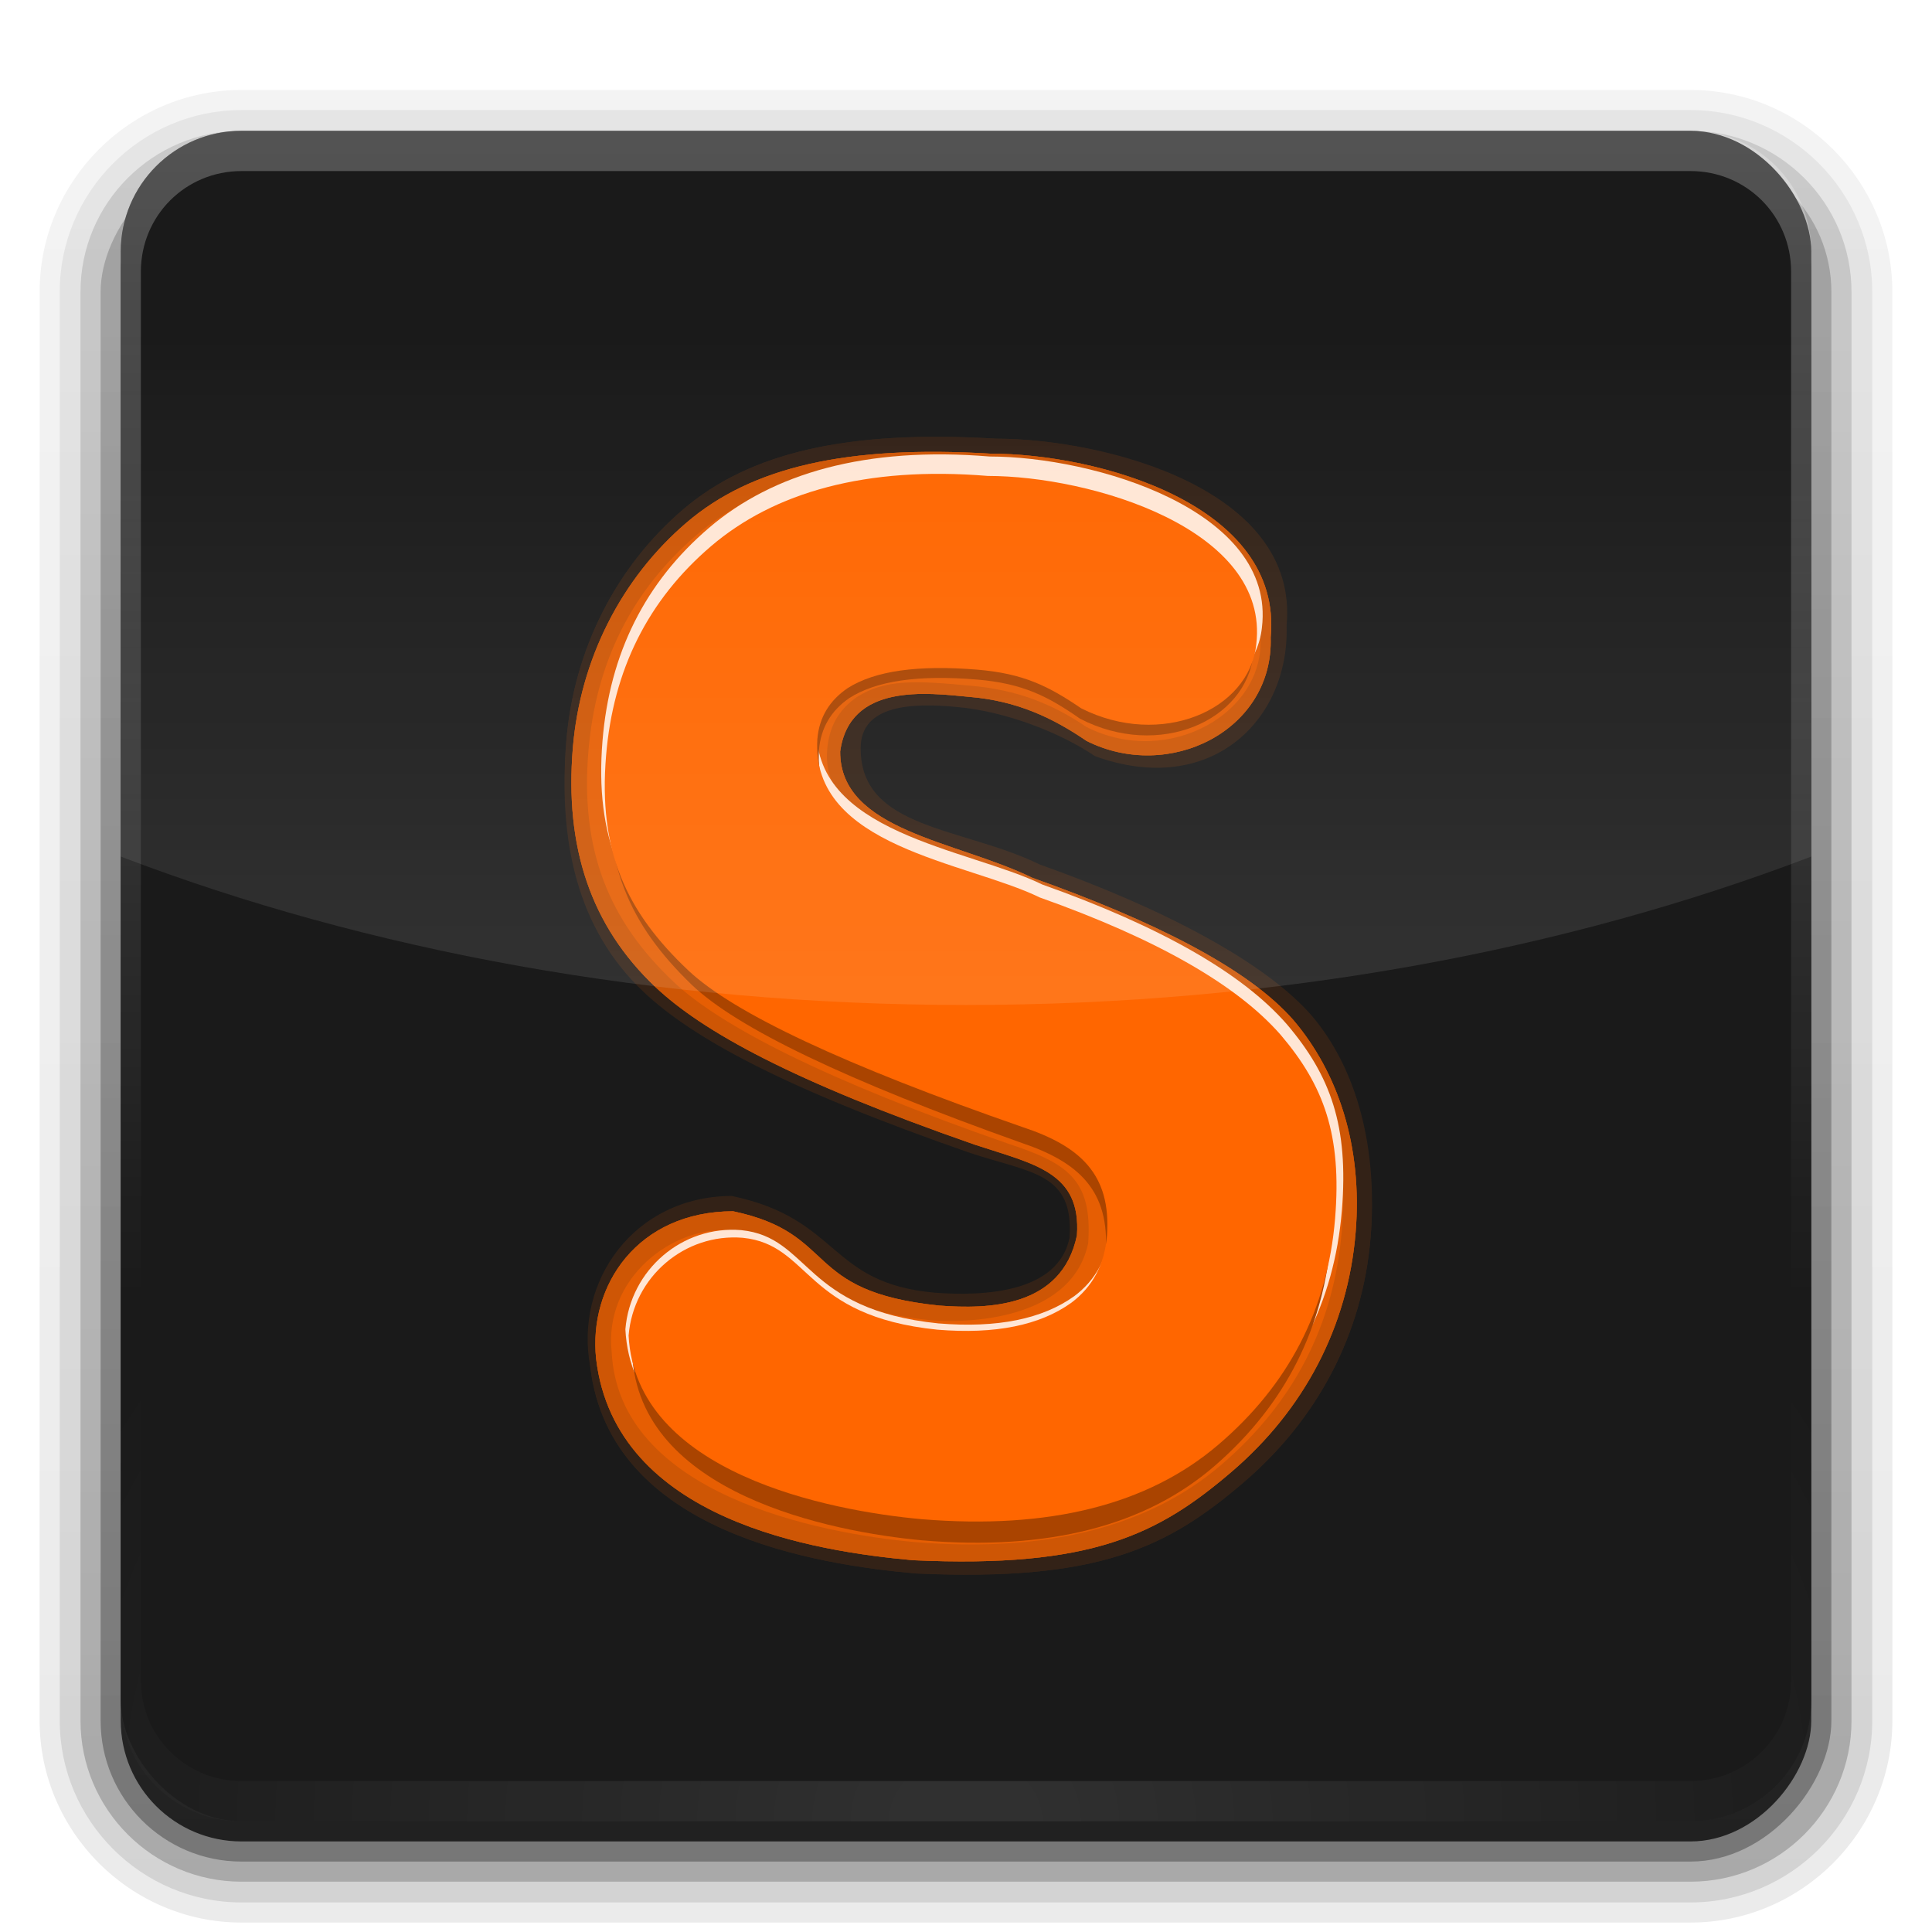 <?xml version="1.0" encoding="UTF-8" standalone="no"?>
<!-- Created with Inkscape (http://www.inkscape.org/) -->

<svg
   xmlns:dc="http://purl.org/dc/elements/1.1/"
   xmlns:cc="http://creativecommons.org/ns#"
   xmlns:rdf="http://www.w3.org/1999/02/22-rdf-syntax-ns#"
   xmlns:svg="http://www.w3.org/2000/svg"
   xmlns="http://www.w3.org/2000/svg"
   xmlns:xlink="http://www.w3.org/1999/xlink"
   xmlns:sodipodi="http://sodipodi.sourceforge.net/DTD/sodipodi-0.dtd"
   xmlns:inkscape="http://www.inkscape.org/namespaces/inkscape"
   version="1.0"
   width="96"
   height="96"
   id="svg2408"
   inkscape:version="0.48.3.1 r9886"
   sodipodi:docname="sublime-text.svg">
  <sodipodi:namedview
     pagecolor="#ffffff"
     bordercolor="#666666"
     borderopacity="1"
     objecttolerance="10"
     gridtolerance="10"
     guidetolerance="10"
     inkscape:pageopacity="0"
     inkscape:pageshadow="2"
     inkscape:window-width="1272"
     inkscape:window-height="771"
     id="namedview116"
     showgrid="false"
     inkscape:zoom="2.8284271"
     inkscape:cx="25.494573"
     inkscape:cy="69.712283"
     inkscape:window-x="0"
     inkscape:window-y="0"
     inkscape:window-maximized="1"
     inkscape:current-layer="svg2408" />
  <defs
     id="defs2410">
    <linearGradient
       id="linearGradient3983">
      <stop
         id="stop3985"
         style="stop-color:#ffffff;stop-opacity:1"
         offset="0" />
      <stop
         id="stop3989"
         style="stop-color:#868686;stop-opacity:1"
         offset="1" />
    </linearGradient>
    <linearGradient
       id="linearGradient3917">
      <stop
         id="stop3919"
         style="stop-color:#000000;stop-opacity:1"
         offset="0" />
      <stop
         id="stop3921"
         style="stop-color:#000000;stop-opacity:0"
         offset="1" />
    </linearGradient>
    <linearGradient
       id="linearGradient3899">
      <stop
         id="stop3901"
         style="stop-color:#ffffff;stop-opacity:1"
         offset="0" />
      <stop
         id="stop3981"
         style="stop-color:#ffffff;stop-opacity:0.412"
         offset="0.5" />
      <stop
         id="stop3903"
         style="stop-color:#868686;stop-opacity:1"
         offset="1" />
    </linearGradient>
    <linearGradient
       id="linearGradient3873">
      <stop
         id="stop3875"
         style="stop-color:#f0f0f0;stop-opacity:1"
         offset="0" />
      <stop
         id="stop3877"
         style="stop-color:#b4b4b4;stop-opacity:1"
         offset="1" />
    </linearGradient>
    <linearGradient
       id="linearGradient3893">
      <stop
         id="stop3895"
         style="stop-color:#ffffff;stop-opacity:1"
         offset="0" />
      <stop
         id="stop3897"
         style="stop-color:#a2a2a2;stop-opacity:1"
         offset="1" />
    </linearGradient>
    <linearGradient
       id="linearGradient3674">
      <stop
         id="stop3676"
         style="stop-color:#ffffff;stop-opacity:1"
         offset="0" />
      <stop
         id="stop3684"
         style="stop-color:#ffffff;stop-opacity:1"
         offset="0.3" />
      <stop
         id="stop3925"
         style="stop-color:#f0f0f0;stop-opacity:1"
         offset="0.9" />
      <stop
         id="stop3678"
         style="stop-color:#d2d2d2;stop-opacity:1"
         offset="1" />
    </linearGradient>
    <linearGradient
       x1="45.448"
       y1="92.54"
       x2="45.448"
       y2="7.017"
       id="ButtonShadow"
       gradientUnits="userSpaceOnUse"
       gradientTransform="scale(1.006,0.994)">
      <stop
         id="stop3750"
         style="stop-color:#000000;stop-opacity:1"
         offset="0" />
      <stop
         id="stop3752"
         style="stop-color:#000000;stop-opacity:0.588"
         offset="1" />
    </linearGradient>
    <linearGradient
       id="linearGradient3737">
      <stop
         id="stop3739"
         style="stop-color:#ffffff;stop-opacity:1"
         offset="0" />
      <stop
         id="stop3741"
         style="stop-color:#ffffff;stop-opacity:0"
         offset="1" />
    </linearGradient>
    <linearGradient
       id="linearGradient3700">
      <stop
         id="stop3702"
         style="stop-color:#1f1f1f;stop-opacity:1"
         offset="0" />
      <stop
         id="stop3704"
         style="stop-color:#2f2f2f;stop-opacity:1"
         offset="1" />
    </linearGradient>
    <filter
       color-interpolation-filters="sRGB"
       id="filter3174">
      <feGaussianBlur
         id="feGaussianBlur3176"
         stdDeviation="1.71" />
    </filter>
    <linearGradient
       x1="36.357"
       y1="6"
       x2="36.357"
       y2="63.893"
       id="linearGradient3188"
       xlink:href="#linearGradient3737"
       gradientUnits="userSpaceOnUse" />
    <filter
       x="-0.192"
       y="-0.192"
       width="1.384"
       height="1.384"
       color-interpolation-filters="sRGB"
       id="filter3794">
      <feGaussianBlur
         id="feGaussianBlur3796"
         stdDeviation="5.28" />
    </filter>
    <linearGradient
       x1="48"
       y1="20.221"
       x2="48"
       y2="138.661"
       id="linearGradient3613"
       xlink:href="#linearGradient3737"
       gradientUnits="userSpaceOnUse" />
    <radialGradient
       cx="48"
       cy="90.172"
       r="42"
       fx="48"
       fy="90.172"
       id="radialGradient3619"
       xlink:href="#linearGradient3737"
       gradientUnits="userSpaceOnUse"
       gradientTransform="matrix(1.157,0,0,0.996,-7.551,0.197)" />
    <clipPath
       id="clipPath3613">
      <rect
         width="84"
         height="84"
         rx="6"
         ry="6"
         x="6"
         y="6"
         id="rect3615"
         style="fill:#ffffff;fill-opacity:1;fill-rule:nonzero;stroke:none" />
    </clipPath>
    <linearGradient
       x1="45.448"
       y1="92.54"
       x2="45.448"
       y2="7.017"
       id="ButtonShadow-0"
       gradientUnits="userSpaceOnUse"
       gradientTransform="matrix(1.006,0,0,0.994,100,0)">
      <stop
         id="stop3750-8"
         style="stop-color:#000000;stop-opacity:1"
         offset="0" />
      <stop
         id="stop3752-5"
         style="stop-color:#000000;stop-opacity:0.588"
         offset="1" />
    </linearGradient>
    <linearGradient
       x1="32.251"
       y1="6.132"
       x2="32.251"
       y2="90.239"
       id="linearGradient3780"
       xlink:href="#ButtonShadow-0"
       gradientUnits="userSpaceOnUse"
       gradientTransform="matrix(1.024,0,0,1.012,-1.143,-98.071)" />
    <linearGradient
       x1="32.251"
       y1="6.132"
       x2="32.251"
       y2="90.239"
       id="linearGradient3772"
       xlink:href="#ButtonShadow-0"
       gradientUnits="userSpaceOnUse"
       gradientTransform="matrix(1.024,0,0,1.012,-1.143,-98.071)" />
    <linearGradient
       x1="32.251"
       y1="6.132"
       x2="32.251"
       y2="90.239"
       id="linearGradient3725"
       xlink:href="#ButtonShadow-0"
       gradientUnits="userSpaceOnUse"
       gradientTransform="matrix(1.024,0,0,1.012,-1.143,-98.071)" />
    <linearGradient
       x1="32.251"
       y1="6.132"
       x2="32.251"
       y2="90.239"
       id="linearGradient3721"
       xlink:href="#ButtonShadow-0"
       gradientUnits="userSpaceOnUse"
       gradientTransform="translate(0,-97)" />
    <linearGradient
       x1="32.251"
       y1="6.132"
       x2="32.251"
       y2="90.239"
       id="linearGradient3026"
       xlink:href="#ButtonShadow-0"
       gradientUnits="userSpaceOnUse"
       gradientTransform="matrix(1.024,0,0,1.012,-1.143,-98.071)" />
    <radialGradient
       cx="48"
       cy="48"
       r="32"
       fx="48"
       fy="48"
       id="radialGradient3682"
       xlink:href="#linearGradient3674"
       gradientUnits="userSpaceOnUse" />
    <radialGradient
       cx="48.001"
       cy="46.058"
       r="3"
       fx="48.001"
       fy="46.058"
       id="radialGradient3901"
       xlink:href="#linearGradient3893"
       gradientUnits="userSpaceOnUse" />
    <linearGradient
       x1="56"
       y1="48"
       x2="56"
       y2="16"
       id="linearGradient3918"
       xlink:href="#linearGradient3737"
       gradientUnits="userSpaceOnUse" />
    <linearGradient
       x1="48"
       y1="90"
       x2="48"
       y2="5.988"
       id="linearGradient3926"
       xlink:href="#linearGradient3700"
       gradientUnits="userSpaceOnUse" />
    <filter
       color-interpolation-filters="sRGB"
       id="filter3944">
      <feGaussianBlur
         id="feGaussianBlur3946"
         stdDeviation="0.436" />
    </filter>
    <linearGradient
       x1="16"
       y1="48"
       x2="80"
       y2="48"
       id="linearGradient3879"
       xlink:href="#linearGradient3873"
       gradientUnits="userSpaceOnUse" />
    <linearGradient
       x1="13"
       y1="48"
       x2="83"
       y2="48"
       id="linearGradient3905"
       xlink:href="#linearGradient3899"
       gradientUnits="userSpaceOnUse"
       gradientTransform="matrix(0,1,-1,0,96,0)" />
    <linearGradient
       x1="17"
       y1="48"
       x2="120"
       y2="48"
       id="linearGradient3923"
       xlink:href="#linearGradient3917"
       gradientUnits="userSpaceOnUse"
       gradientTransform="matrix(0,1,-1,0,96,0)" />
    <linearGradient
       x1="43"
       y1="60"
       x2="53"
       y2="60"
       id="linearGradient3973"
       xlink:href="#linearGradient3983"
       gradientUnits="userSpaceOnUse" />
    <radialGradient
       cx="48"
       cy="60"
       r="5"
       fx="48"
       fy="60"
       id="radialGradient3979"
       xlink:href="#linearGradient3674"
       gradientUnits="userSpaceOnUse" />
    <radialGradient
       cx="32"
       cy="26"
       r="16"
       fx="32"
       fy="26"
       id="radialGradient3679"
       xlink:href="#linearGradient3927"
       gradientUnits="userSpaceOnUse"
       gradientTransform="matrix(1.188,0,0,1.125,-6,-3.25)" />
    <linearGradient
       id="linearGradient3927">
      <stop
         id="stop3929"
         style="stop-color:#5db1eb;stop-opacity:1"
         offset="0" />
      <stop
         id="stop3935"
         style="stop-color:#3ca0e6;stop-opacity:1"
         offset="0.719" />
      <stop
         id="stop3933"
         style="stop-color:#1b90e2;stop-opacity:1"
         offset="1" />
    </linearGradient>
    <linearGradient
       x1="61"
       y1="15"
       x2="67.297"
       y2="38.502"
       id="linearGradient3791"
       xlink:href="#linearGradient3781"
       gradientUnits="userSpaceOnUse"
       gradientTransform="translate(-36,0)" />
    <linearGradient
       id="linearGradient3781">
      <stop
         id="stop3783"
         style="stop-color:#ffffff;stop-opacity:1"
         offset="0" />
      <stop
         id="stop3785"
         style="stop-color:#ffffff;stop-opacity:0"
         offset="1" />
    </linearGradient>
    <radialGradient
       cx="32"
       cy="40"
       r="16"
       fx="32"
       fy="40"
       id="radialGradient3972"
       xlink:href="#linearGradient3957"
       gradientUnits="userSpaceOnUse"
       gradientTransform="matrix(1.188,0,0,1.125,-6,-5)" />
    <linearGradient
       id="linearGradient3957">
      <stop
         id="stop3959"
         style="stop-color:#f14848;stop-opacity:1"
         offset="0" />
      <stop
         id="stop3965"
         style="stop-color:#e42323;stop-opacity:1"
         offset="0.672" />
      <stop
         id="stop3963"
         style="stop-color:#c21313;stop-opacity:1"
         offset="1" />
    </linearGradient>
    <linearGradient
       x1="61"
       y1="15"
       x2="67.297"
       y2="38.502"
       id="linearGradient3974"
       xlink:href="#linearGradient3781"
       gradientUnits="userSpaceOnUse" />
    <linearGradient
       id="linearGradient3087">
      <stop
         id="stop3089"
         style="stop-color:#ffffff;stop-opacity:1"
         offset="0" />
      <stop
         id="stop3091"
         style="stop-color:#ffffff;stop-opacity:0"
         offset="1" />
    </linearGradient>
    <radialGradient
       cx="32"
       cy="40"
       r="16"
       fx="32"
       fy="40"
       id="radialGradient3984"
       xlink:href="#linearGradient3957"
       gradientUnits="userSpaceOnUse"
       gradientTransform="matrix(1.188,0,0,1.125,-6,-5)" />
    <linearGradient
       id="linearGradient3094">
      <stop
         id="stop3096"
         style="stop-color:#f14848;stop-opacity:1"
         offset="0" />
      <stop
         id="stop3098"
         style="stop-color:#e42323;stop-opacity:1"
         offset="0.672" />
      <stop
         id="stop3100"
         style="stop-color:#c21313;stop-opacity:1"
         offset="1" />
    </linearGradient>
    <linearGradient
       x1="61"
       y1="15"
       x2="67.297"
       y2="38.502"
       id="linearGradient3986"
       xlink:href="#linearGradient3781"
       gradientUnits="userSpaceOnUse" />
    <linearGradient
       id="linearGradient3103">
      <stop
         id="stop3105"
         style="stop-color:#ffffff;stop-opacity:1"
         offset="0" />
      <stop
         id="stop3107"
         style="stop-color:#ffffff;stop-opacity:0"
         offset="1" />
    </linearGradient>
    <radialGradient
       cx="32"
       cy="40"
       r="16"
       fx="32"
       fy="40"
       id="radialGradient3996"
       xlink:href="#linearGradient3957"
       gradientUnits="userSpaceOnUse"
       gradientTransform="matrix(1.188,0,0,1.125,-6,-5)" />
    <linearGradient
       id="linearGradient3110">
      <stop
         id="stop3112"
         style="stop-color:#f14848;stop-opacity:1"
         offset="0" />
      <stop
         id="stop3114"
         style="stop-color:#e42323;stop-opacity:1"
         offset="0.672" />
      <stop
         id="stop3116"
         style="stop-color:#c21313;stop-opacity:1"
         offset="1" />
    </linearGradient>
    <linearGradient
       x1="61"
       y1="15"
       x2="67.297"
       y2="38.502"
       id="linearGradient3998"
       xlink:href="#linearGradient3781"
       gradientUnits="userSpaceOnUse" />
    <linearGradient
       id="linearGradient3119-2">
      <stop
         id="stop3121"
         style="stop-color:#ffffff;stop-opacity:1"
         offset="0" />
      <stop
         id="stop3123"
         style="stop-color:#ffffff;stop-opacity:0"
         offset="1" />
    </linearGradient>
    <linearGradient
       x1="48"
       y1="20.221"
       x2="48"
       y2="138.661"
       id="linearGradient3613-8"
       xlink:href="#linearGradient3737-8"
       gradientUnits="userSpaceOnUse" />
    <linearGradient
       id="linearGradient3737-8">
      <stop
         id="stop3739-5"
         style="stop-color:#ffffff;stop-opacity:1"
         offset="0" />
      <stop
         id="stop3741-9"
         style="stop-color:#ffffff;stop-opacity:0"
         offset="1" />
    </linearGradient>
    <clipPath
       id="clipPath3613-6">
      <rect
         width="84"
         height="84"
         rx="6"
         ry="6"
         x="6"
         y="6"
         id="rect3615-4"
         style="fill:#ffffff;fill-opacity:1;fill-rule:nonzero;stroke:none" />
    </clipPath>
    <filter
       x="-0.192"
       y="-0.192"
       width="1.384"
       height="1.384"
       color-interpolation-filters="sRGB"
       id="filter3794-5">
      <feGaussianBlur
         id="feGaussianBlur3796-0"
         stdDeviation="5.28" />
    </filter>
    <linearGradient
       x1="48"
       y1="90"
       x2="48"
       y2="5.988"
       id="linearGradient3617"
       xlink:href="#linearGradient3700-6"
       gradientUnits="userSpaceOnUse" />
    <linearGradient
       id="linearGradient3700-6">
      <stop
         id="stop3702-3"
         style="stop-color:#2f2f2f;stop-opacity:1"
         offset="0" />
      <stop
         id="stop3704-9"
         style="stop-color:#4f4f4f;stop-opacity:1"
         offset="1" />
    </linearGradient>
    <linearGradient
       x1="36.357"
       y1="6"
       x2="36.357"
       y2="63.893"
       id="linearGradient3188-1"
       xlink:href="#linearGradient3737-8"
       gradientUnits="userSpaceOnUse" />
    <linearGradient
       id="linearGradient3138">
      <stop
         id="stop3140"
         style="stop-color:#ffffff;stop-opacity:1"
         offset="0" />
      <stop
         id="stop3142"
         style="stop-color:#ffffff;stop-opacity:0"
         offset="1" />
    </linearGradient>
    <radialGradient
       cx="48"
       cy="90.172"
       r="42"
       fx="48"
       fy="90.172"
       id="radialGradient3619-3"
       xlink:href="#linearGradient3737-8"
       gradientUnits="userSpaceOnUse"
       gradientTransform="matrix(1.157,0,0,0.996,-7.551,0.197)" />
    <linearGradient
       id="linearGradient3145">
      <stop
         id="stop3147"
         style="stop-color:#ffffff;stop-opacity:1"
         offset="0" />
      <stop
         id="stop3149"
         style="stop-color:#ffffff;stop-opacity:0"
         offset="1" />
    </linearGradient>
    <linearGradient
       x1="32.251"
       y1="6.132"
       x2="32.251"
       y2="90.239"
       id="linearGradient3026-3"
       xlink:href="#ButtonShadow-0-6"
       gradientUnits="userSpaceOnUse"
       gradientTransform="matrix(1.024,0,0,1.012,-1.143,-98.071)" />
    <linearGradient
       x1="45.448"
       y1="92.54"
       x2="45.448"
       y2="7.017"
       id="ButtonShadow-0-6"
       gradientUnits="userSpaceOnUse"
       gradientTransform="matrix(1.006,0,0,0.994,100,0)">
      <stop
         id="stop3750-8-7"
         style="stop-color:#000000;stop-opacity:1"
         offset="0" />
      <stop
         id="stop3752-5-8"
         style="stop-color:#000000;stop-opacity:0.588"
         offset="1" />
    </linearGradient>
    <linearGradient
       x1="32.251"
       y1="6.132"
       x2="32.251"
       y2="90.239"
       id="linearGradient3780-0"
       xlink:href="#ButtonShadow-0-6"
       gradientUnits="userSpaceOnUse"
       gradientTransform="matrix(1.024,0,0,1.012,-1.143,-98.071)" />
    <linearGradient
       x1="45.448"
       y1="92.54"
       x2="45.448"
       y2="7.017"
       id="linearGradient3156"
       gradientUnits="userSpaceOnUse"
       gradientTransform="matrix(1.006,0,0,0.994,100,0)">
      <stop
         id="stop3158"
         style="stop-color:#000000;stop-opacity:1"
         offset="0" />
      <stop
         id="stop3160"
         style="stop-color:#000000;stop-opacity:0.588"
         offset="1" />
    </linearGradient>
    <linearGradient
       x1="32.251"
       y1="6.132"
       x2="32.251"
       y2="90.239"
       id="linearGradient3772-5"
       xlink:href="#ButtonShadow-0-6"
       gradientUnits="userSpaceOnUse"
       gradientTransform="matrix(1.024,0,0,1.012,-1.143,-98.071)" />
    <linearGradient
       x1="45.448"
       y1="92.54"
       x2="45.448"
       y2="7.017"
       id="linearGradient3163"
       gradientUnits="userSpaceOnUse"
       gradientTransform="matrix(1.006,0,0,0.994,100,0)">
      <stop
         id="stop3165"
         style="stop-color:#000000;stop-opacity:1"
         offset="0" />
      <stop
         id="stop3167"
         style="stop-color:#000000;stop-opacity:0.588"
         offset="1" />
    </linearGradient>
    <linearGradient
       x1="32.251"
       y1="6.132"
       x2="32.251"
       y2="90.239"
       id="linearGradient3725-0"
       xlink:href="#ButtonShadow-0-6"
       gradientUnits="userSpaceOnUse"
       gradientTransform="matrix(1.024,0,0,1.012,-1.143,-98.071)" />
    <linearGradient
       x1="45.448"
       y1="92.54"
       x2="45.448"
       y2="7.017"
       id="linearGradient3170"
       gradientUnits="userSpaceOnUse"
       gradientTransform="matrix(1.006,0,0,0.994,100,0)">
      <stop
         id="stop3172"
         style="stop-color:#000000;stop-opacity:1"
         offset="0" />
      <stop
         id="stop3174"
         style="stop-color:#000000;stop-opacity:0.588"
         offset="1" />
    </linearGradient>
    <linearGradient
       x1="32.251"
       y1="6.132"
       x2="32.251"
       y2="90.239"
       id="linearGradient3721-4"
       xlink:href="#ButtonShadow-0-6"
       gradientUnits="userSpaceOnUse"
       gradientTransform="translate(0,-97)" />
    <linearGradient
       x1="45.448"
       y1="92.54"
       x2="45.448"
       y2="7.017"
       id="linearGradient3177"
       gradientUnits="userSpaceOnUse"
       gradientTransform="matrix(1.006,0,0,0.994,100,0)">
      <stop
         id="stop3179"
         style="stop-color:#000000;stop-opacity:1"
         offset="0" />
      <stop
         id="stop3181"
         style="stop-color:#000000;stop-opacity:0.588"
         offset="1" />
    </linearGradient>
    <linearGradient
       x1="56"
       y1="80"
       x2="51.525"
       y2="53.768"
       id="linearGradient3746"
       xlink:href="#linearGradient3740"
       gradientUnits="userSpaceOnUse" />
    <linearGradient
       id="linearGradient3740">
      <stop
         id="stop3742"
         style="stop-color:#9ee1f9;stop-opacity:1"
         offset="0" />
      <stop
         id="stop3744"
         style="stop-color:#00aff0;stop-opacity:1"
         offset="1" />
    </linearGradient>
    <linearGradient
       x1="32"
       y1="24"
       x2="64"
       y2="64"
       id="linearGradient3738"
       xlink:href="#linearGradient3737-5"
       gradientUnits="userSpaceOnUse" />
    <linearGradient
       id="linearGradient3737-5">
      <stop
         id="stop3739-8"
         style="stop-color:#ffffff;stop-opacity:1"
         offset="0" />
      <stop
         id="stop3741-95"
         style="stop-color:#ffffff;stop-opacity:0"
         offset="1" />
    </linearGradient>
    <linearGradient
       x1="16"
       y1="16"
       x2="48"
       y2="48"
       id="linearGradient3781-7"
       xlink:href="#linearGradient3737-5"
       gradientUnits="userSpaceOnUse" />
    <linearGradient
       id="linearGradient3066">
      <stop
         id="stop3068"
         style="stop-color:#ffffff;stop-opacity:1"
         offset="0" />
      <stop
         id="stop3070"
         style="stop-color:#ffffff;stop-opacity:0"
         offset="1" />
    </linearGradient>
    <linearGradient
       x1="80"
       y1="80"
       x2="48"
       y2="48"
       id="linearGradient3773"
       xlink:href="#linearGradient3737-5"
       gradientUnits="userSpaceOnUse" />
    <linearGradient
       id="linearGradient3073">
      <stop
         id="stop3075"
         style="stop-color:#ffffff;stop-opacity:1"
         offset="0" />
      <stop
         id="stop3077"
         style="stop-color:#ffffff;stop-opacity:0"
         offset="1" />
    </linearGradient>
    <linearGradient
       inkscape:collect="always"
       xlink:href="#linearGradient3737-8"
       id="linearGradient4476"
       gradientUnits="userSpaceOnUse"
       x1="48"
       y1="20.221"
       x2="48"
       y2="138.661" />
    <linearGradient
       inkscape:collect="always"
       xlink:href="#linearGradient3737-8"
       id="linearGradient4624"
       gradientUnits="userSpaceOnUse"
       x1="48"
       y1="20.221"
       x2="48"
       y2="138.661" />
    <linearGradient
       inkscape:collect="always"
       xlink:href="#linearGradient3737-8"
       id="linearGradient4640"
       gradientUnits="userSpaceOnUse"
       x1="48"
       y1="20.221"
       x2="48"
       y2="138.661" />
    <linearGradient
       inkscape:collect="always"
       xlink:href="#linearGradient3737-8"
       id="linearGradient4691"
       gradientUnits="userSpaceOnUse"
       x1="48"
       y1="20.221"
       x2="48"
       y2="138.661" />
    <filter
       inkscape:collect="always"
       id="filter4918"
       x="-0.137"
       width="1.274"
       y="-0.114"
       height="1.227">
      <feGaussianBlur
         inkscape:collect="always"
         stdDeviation="2.779"
         id="feGaussianBlur4920" />
    </filter>
    <linearGradient
       inkscape:collect="always"
       xlink:href="#ButtonShadow-0"
       id="linearGradient5026"
       gradientUnits="userSpaceOnUse"
       gradientTransform="matrix(1.024,0,0,1.012,-1.143,-98.071)"
       x1="32.251"
       y1="6.132"
       x2="32.251"
       y2="90.239" />
    <linearGradient
       inkscape:collect="always"
       xlink:href="#ButtonShadow-0"
       id="linearGradient5028"
       gradientUnits="userSpaceOnUse"
       gradientTransform="matrix(1.024,0,0,1.012,-1.143,-98.071)"
       x1="32.251"
       y1="6.132"
       x2="32.251"
       y2="90.239" />
    <linearGradient
       inkscape:collect="always"
       xlink:href="#ButtonShadow-0"
       id="linearGradient5030"
       gradientUnits="userSpaceOnUse"
       gradientTransform="matrix(1.024,0,0,1.012,-1.143,-98.071)"
       x1="32.251"
       y1="6.132"
       x2="32.251"
       y2="90.239" />
    <linearGradient
       inkscape:collect="always"
       xlink:href="#ButtonShadow-0"
       id="linearGradient5032"
       gradientUnits="userSpaceOnUse"
       gradientTransform="matrix(1.024,0,0,1.012,-1.143,-98.071)"
       x1="32.251"
       y1="6.132"
       x2="32.251"
       y2="90.239" />
    <linearGradient
       inkscape:collect="always"
       xlink:href="#ButtonShadow-0"
       id="linearGradient5034"
       gradientUnits="userSpaceOnUse"
       gradientTransform="translate(0,-97)"
       x1="32.251"
       y1="6.132"
       x2="32.251"
       y2="90.239" />
    <linearGradient
       inkscape:collect="always"
       xlink:href="#linearGradient3737"
       id="linearGradient5043"
       gradientUnits="userSpaceOnUse"
       x1="56"
       y1="48"
       x2="56"
       y2="16"
       gradientTransform="translate(0,-117.035)" />
    <linearGradient
       inkscape:collect="always"
       xlink:href="#linearGradient3737"
       id="linearGradient5053"
       gradientUnits="userSpaceOnUse"
       x1="36.357"
       y1="6"
       x2="36.357"
       y2="63.893"
       gradientTransform="translate(0,-117.035)" />
    <radialGradient
       inkscape:collect="always"
       xlink:href="#linearGradient3737"
       id="radialGradient5056"
       gradientUnits="userSpaceOnUse"
       gradientTransform="matrix(1.157,0,0,0.996,-7.551,-116.838)"
       cx="48"
       cy="90.172"
       fx="48"
       fy="90.172"
       r="42" />
    <linearGradient
       inkscape:collect="always"
       xlink:href="#ButtonShadow-0"
       id="linearGradient21683"
       gradientUnits="userSpaceOnUse"
       gradientTransform="matrix(1.024,0,0,1.012,-1.143,-98.071)"
       x1="32.251"
       y1="6.132"
       x2="32.251"
       y2="90.239" />
    <linearGradient
       inkscape:collect="always"
       xlink:href="#ButtonShadow-0"
       id="linearGradient21685"
       gradientUnits="userSpaceOnUse"
       gradientTransform="matrix(1.024,0,0,1.012,-1.143,-98.071)"
       x1="32.251"
       y1="6.132"
       x2="32.251"
       y2="90.239" />
    <linearGradient
       inkscape:collect="always"
       xlink:href="#ButtonShadow-0"
       id="linearGradient21687"
       gradientUnits="userSpaceOnUse"
       gradientTransform="matrix(1.024,0,0,1.012,-1.143,-98.071)"
       x1="32.251"
       y1="6.132"
       x2="32.251"
       y2="90.239" />
    <linearGradient
       inkscape:collect="always"
       xlink:href="#ButtonShadow-0"
       id="linearGradient21689"
       gradientUnits="userSpaceOnUse"
       gradientTransform="matrix(1.024,0,0,1.012,-1.143,-98.071)"
       x1="32.251"
       y1="6.132"
       x2="32.251"
       y2="90.239" />
    <linearGradient
       inkscape:collect="always"
       xlink:href="#ButtonShadow-0"
       id="linearGradient21691"
       gradientUnits="userSpaceOnUse"
       gradientTransform="translate(0,-97)"
       x1="32.251"
       y1="6.132"
       x2="32.251"
       y2="90.239" />
    <radialGradient
       inkscape:collect="always"
       xlink:href="#linearGradient3737"
       id="radialGradient21693"
       gradientUnits="userSpaceOnUse"
       gradientTransform="matrix(1.157,0,0,0.996,-7.551,-116.838)"
       cx="48"
       cy="90.172"
       fx="48"
       fy="90.172"
       r="42" />
    <linearGradient
       inkscape:collect="always"
       xlink:href="#linearGradient3737"
       id="linearGradient21695"
       gradientUnits="userSpaceOnUse"
       gradientTransform="translate(0,-117.035)"
       x1="36.357"
       y1="6"
       x2="36.357"
       y2="63.893" />
    <linearGradient
       inkscape:collect="always"
       xlink:href="#linearGradient3737"
       id="linearGradient21697"
       gradientUnits="userSpaceOnUse"
       gradientTransform="translate(0,-117.035)"
       x1="56"
       y1="48"
       x2="56"
       y2="16" />
    <linearGradient
       inkscape:collect="always"
       xlink:href="#linearGradient3737"
       id="linearGradient21700"
       gradientUnits="userSpaceOnUse"
       gradientTransform="translate(0,-1.5)"
       x1="56"
       y1="48"
       x2="56"
       y2="16" />
    <linearGradient
       inkscape:collect="always"
       xlink:href="#linearGradient3737"
       id="linearGradient21703"
       gradientUnits="userSpaceOnUse"
       gradientTransform="translate(0,-1.5)"
       x1="36.357"
       y1="6"
       x2="36.357"
       y2="63.893" />
    <radialGradient
       inkscape:collect="always"
       xlink:href="#linearGradient3737"
       id="radialGradient21706"
       gradientUnits="userSpaceOnUse"
       gradientTransform="matrix(1.157,0,0,0.996,-7.551,-1.303)"
       cx="48"
       cy="90.172"
       fx="48"
       fy="90.172"
       r="42" />
    <linearGradient
       inkscape:collect="always"
       xlink:href="#ButtonShadow-0"
       id="linearGradient21744"
       gradientUnits="userSpaceOnUse"
       gradientTransform="matrix(1.024,0,0,1.012,-1.143,-98.071)"
       x1="32.251"
       y1="6.132"
       x2="32.251"
       y2="90.239" />
    <linearGradient
       inkscape:collect="always"
       xlink:href="#ButtonShadow-0"
       id="linearGradient21746"
       gradientUnits="userSpaceOnUse"
       gradientTransform="matrix(1.024,0,0,1.012,-1.143,-98.071)"
       x1="32.251"
       y1="6.132"
       x2="32.251"
       y2="90.239" />
    <linearGradient
       inkscape:collect="always"
       xlink:href="#ButtonShadow-0"
       id="linearGradient21748"
       gradientUnits="userSpaceOnUse"
       gradientTransform="matrix(1.024,0,0,1.012,-1.143,-98.071)"
       x1="32.251"
       y1="6.132"
       x2="32.251"
       y2="90.239" />
    <linearGradient
       inkscape:collect="always"
       xlink:href="#ButtonShadow-0"
       id="linearGradient21750"
       gradientUnits="userSpaceOnUse"
       gradientTransform="matrix(1.024,0,0,1.012,-1.143,-98.071)"
       x1="32.251"
       y1="6.132"
       x2="32.251"
       y2="90.239" />
    <linearGradient
       inkscape:collect="always"
       xlink:href="#ButtonShadow-0"
       id="linearGradient21752"
       gradientUnits="userSpaceOnUse"
       gradientTransform="translate(0,-97)"
       x1="32.251"
       y1="6.132"
       x2="32.251"
       y2="90.239" />
    <radialGradient
       inkscape:collect="always"
       xlink:href="#linearGradient3737"
       id="radialGradient21754"
       gradientUnits="userSpaceOnUse"
       gradientTransform="matrix(1.157,0,0,0.996,-7.551,-1.303)"
       cx="48"
       cy="90.172"
       fx="48"
       fy="90.172"
       r="42" />
    <linearGradient
       inkscape:collect="always"
       xlink:href="#linearGradient3737"
       id="linearGradient21756"
       gradientUnits="userSpaceOnUse"
       gradientTransform="translate(0,-1.5)"
       x1="36.357"
       y1="6"
       x2="36.357"
       y2="63.893" />
    <linearGradient
       inkscape:collect="always"
       xlink:href="#linearGradient3737"
       id="linearGradient21758"
       gradientUnits="userSpaceOnUse"
       gradientTransform="translate(0,-1.5)"
       x1="56"
       y1="48"
       x2="56"
       y2="16" />
    <linearGradient
       inkscape:collect="always"
       xlink:href="#ButtonShadow-0"
       id="linearGradient21816"
       gradientUnits="userSpaceOnUse"
       gradientTransform="matrix(1.024,0,0,1.012,-1.143,-98.071)"
       x1="32.251"
       y1="6.132"
       x2="32.251"
       y2="90.239" />
    <linearGradient
       inkscape:collect="always"
       xlink:href="#ButtonShadow-0"
       id="linearGradient21818"
       gradientUnits="userSpaceOnUse"
       gradientTransform="matrix(1.024,0,0,1.012,-1.143,-98.071)"
       x1="32.251"
       y1="6.132"
       x2="32.251"
       y2="90.239" />
    <linearGradient
       inkscape:collect="always"
       xlink:href="#ButtonShadow-0"
       id="linearGradient21820"
       gradientUnits="userSpaceOnUse"
       gradientTransform="matrix(1.024,0,0,1.012,-1.143,-98.071)"
       x1="32.251"
       y1="6.132"
       x2="32.251"
       y2="90.239" />
    <linearGradient
       inkscape:collect="always"
       xlink:href="#ButtonShadow-0"
       id="linearGradient21822"
       gradientUnits="userSpaceOnUse"
       gradientTransform="matrix(1.024,0,0,1.012,-1.143,-98.071)"
       x1="32.251"
       y1="6.132"
       x2="32.251"
       y2="90.239" />
    <linearGradient
       inkscape:collect="always"
       xlink:href="#ButtonShadow-0"
       id="linearGradient21824"
       gradientUnits="userSpaceOnUse"
       gradientTransform="translate(0,-97)"
       x1="32.251"
       y1="6.132"
       x2="32.251"
       y2="90.239" />
    <radialGradient
       inkscape:collect="always"
       xlink:href="#linearGradient3737"
       id="radialGradient21826"
       gradientUnits="userSpaceOnUse"
       gradientTransform="matrix(1.157,0,0,0.996,-7.551,-1.303)"
       cx="48"
       cy="90.172"
       fx="48"
       fy="90.172"
       r="42" />
    <linearGradient
       inkscape:collect="always"
       xlink:href="#linearGradient3737"
       id="linearGradient21828"
       gradientUnits="userSpaceOnUse"
       gradientTransform="translate(0,-1.5)"
       x1="36.357"
       y1="6"
       x2="36.357"
       y2="63.893" />
    <linearGradient
       inkscape:collect="always"
       xlink:href="#linearGradient3737"
       id="linearGradient21830"
       gradientUnits="userSpaceOnUse"
       gradientTransform="translate(0,-1.5)"
       x1="56"
       y1="48"
       x2="56"
       y2="16" />
    <linearGradient
       inkscape:collect="always"
       xlink:href="#linearGradient3737"
       id="linearGradient21833"
       gradientUnits="userSpaceOnUse"
       gradientTransform="translate(0,0.5)"
       x1="56"
       y1="48"
       x2="56"
       y2="16" />
    <linearGradient
       inkscape:collect="always"
       xlink:href="#linearGradient3737"
       id="linearGradient21853"
       gradientUnits="userSpaceOnUse"
       gradientTransform="translate(0,0.5)"
       x1="36.357"
       y1="6"
       x2="36.357"
       y2="63.893" />
    <radialGradient
       inkscape:collect="always"
       xlink:href="#linearGradient3737"
       id="radialGradient21856"
       gradientUnits="userSpaceOnUse"
       gradientTransform="matrix(1.157,0,0,0.996,-7.551,0.697)"
       cx="48"
       cy="90.172"
       fx="48"
       fy="90.172"
       r="42" />
    <linearGradient
       inkscape:collect="always"
       xlink:href="#ButtonShadow-0"
       id="linearGradient21881"
       gradientUnits="userSpaceOnUse"
       gradientTransform="matrix(1.024,0,0,1.012,-1.143,-98.071)"
       x1="32.251"
       y1="6.132"
       x2="32.251"
       y2="90.239" />
    <linearGradient
       inkscape:collect="always"
       xlink:href="#ButtonShadow-0"
       id="linearGradient21883"
       gradientUnits="userSpaceOnUse"
       gradientTransform="matrix(1.024,0,0,1.012,-1.143,-98.071)"
       x1="32.251"
       y1="6.132"
       x2="32.251"
       y2="90.239" />
    <linearGradient
       inkscape:collect="always"
       xlink:href="#ButtonShadow-0"
       id="linearGradient21885"
       gradientUnits="userSpaceOnUse"
       gradientTransform="matrix(1.024,0,0,1.012,-1.143,-98.071)"
       x1="32.251"
       y1="6.132"
       x2="32.251"
       y2="90.239" />
    <linearGradient
       inkscape:collect="always"
       xlink:href="#ButtonShadow-0"
       id="linearGradient21887"
       gradientUnits="userSpaceOnUse"
       gradientTransform="matrix(1.024,0,0,1.012,-1.143,-98.071)"
       x1="32.251"
       y1="6.132"
       x2="32.251"
       y2="90.239" />
    <linearGradient
       inkscape:collect="always"
       xlink:href="#ButtonShadow-0"
       id="linearGradient21889"
       gradientUnits="userSpaceOnUse"
       gradientTransform="translate(0,-97)"
       x1="32.251"
       y1="6.132"
       x2="32.251"
       y2="90.239" />
    <linearGradient
       inkscape:collect="always"
       xlink:href="#ButtonShadow-0"
       id="linearGradient21892"
       gradientUnits="userSpaceOnUse"
       gradientTransform="translate(5.3100586e-7,-97.5)"
       x1="32.251"
       y1="6.132"
       x2="32.251"
       y2="90.239" />
    <linearGradient
       inkscape:collect="always"
       xlink:href="#ButtonShadow-0"
       id="linearGradient21895"
       gradientUnits="userSpaceOnUse"
       gradientTransform="matrix(1.024,0,0,1.012,-1.143,-98.571)"
       x1="32.251"
       y1="6.132"
       x2="32.251"
       y2="90.239" />
    <linearGradient
       inkscape:collect="always"
       xlink:href="#ButtonShadow-0"
       id="linearGradient21898"
       gradientUnits="userSpaceOnUse"
       gradientTransform="matrix(1.024,0,0,-1.012,-1.143,98.571)"
       x1="32.251"
       y1="6.132"
       x2="32.251"
       y2="90.239" />
    <linearGradient
       inkscape:collect="always"
       xlink:href="#ButtonShadow-0"
       id="linearGradient21901"
       gradientUnits="userSpaceOnUse"
       gradientTransform="matrix(1.024,0,0,-1.012,-1.143,98.571)"
       x1="32.251"
       y1="6.132"
       x2="32.251"
       y2="90.239" />
    <linearGradient
       inkscape:collect="always"
       xlink:href="#ButtonShadow-0"
       id="linearGradient21904"
       gradientUnits="userSpaceOnUse"
       gradientTransform="matrix(1.024,0,0,-1.012,-1.143,98.571)"
       x1="32.251"
       y1="6.132"
       x2="32.251"
       y2="90.239" />
    <filter
       inkscape:collect="always"
       id="filter21988"
       x="-0.295"
       width="1.59"
       y="-0.244"
       height="1.489">
      <feGaussianBlur
         inkscape:collect="always"
         stdDeviation="5.974"
         id="feGaussianBlur21990" />
    </filter>
  </defs>
  <g
     id="layer2"
     style="display:none">
    <rect
       width="86"
       height="85"
       rx="6"
       ry="6"
       x="5"
       y="7"
       id="rect3745"
       style="opacity:0.9;fill:url(#ButtonShadow);fill-opacity:1;fill-rule:nonzero;stroke:none;filter:url(#filter3174)" />
  </g>
  <g
     id="layer5"
     style="display:none">
    <rect
       width="66"
       height="66"
       rx="12"
       ry="12"
       x="15"
       y="15"
       clip-path="url(#clipPath3613)"
       id="rect3171"
       style="opacity:0.1;fill:url(#linearGradient3613);fill-opacity:1;fill-rule:nonzero;stroke:#ffffff;stroke-width:0.5;stroke-linecap:round;stroke-linejoin:miter;stroke-miterlimit:4;stroke-opacity:1;stroke-dasharray:none;stroke-dashoffset:0;filter:url(#filter3794)" />
  </g>
  <g
     id="g22012">
    <path
       inkscape:connector-curvature="0"
       style="opacity:0.08;fill:url(#linearGradient21904);fill-opacity:1;fill-rule:nonzero;stroke:none;display:inline"
       id="path4976"
       d="M 12,95.531 C 6.489,95.531 1.969,91.011 1.969,85.5 l 0,-71 C 1.969,8.989 6.489,4.469 12,4.469 l 72,0 c 5.511,0 10.031,4.52 10.031,10.031 l 0,71 c 0,5.511 -4.52,10.031 -10.031,10.031 l -72,0 z" />
    <path
       inkscape:connector-curvature="0"
       style="opacity:0.1;fill:url(#linearGradient21901);fill-opacity:1;fill-rule:nonzero;stroke:none;display:inline"
       id="path4978"
       d="m 12,94.531 c -4.972,0 -9.031,-4.06 -9.031,-9.031 l 0,-71 C 2.969,9.528 7.028,5.469 12,5.469 l 72,0 c 4.972,0 9.031,4.06 9.031,9.031 l 0,71 c 0,4.972 -4.06,9.031 -9.031,9.031 l -72,0 z" />
    <path
       inkscape:connector-curvature="0"
       style="opacity:0.2;fill:url(#linearGradient21898);fill-opacity:1;fill-rule:nonzero;stroke:none;display:inline"
       id="path4980"
       d="m 12,93.5 c -4.409,0 -8,-3.591 -8,-8 l 0,-71 c 0,-4.409 3.591,-8 8,-8 l 72,0 c 4.409,0 8,3.591 8,8 l 0,71 c 0,4.409 -3.591,8 -8,8 l -72,0 z" />
    <rect
       style="opacity:0.3;fill:url(#linearGradient21895);fill-opacity:1;fill-rule:nonzero;stroke:none;display:inline"
       id="rect4982"
       transform="scale(1,-1)"
       y="-92.5"
       x="5"
       ry="7"
       rx="7"
       height="85"
       width="86" />
    <rect
       style="opacity:0.723;fill:url(#linearGradient21892);fill-opacity:1;fill-rule:nonzero;stroke:none;display:inline"
       id="rect4984"
       transform="scale(1,-1)"
       y="-91.5"
       x="6"
       ry="6"
       rx="6"
       height="84"
       width="84" />
    <rect
       style="fill:#1a1a1a;fill-opacity:1;fill-rule:nonzero;stroke:none"
       id="rect4986"
       y="6.5"
       x="6"
       ry="6"
       rx="6"
       height="84"
       width="84" />
    <path
       style="opacity:0.1;fill:url(#radialGradient21856);fill-opacity:1;fill-rule:nonzero;stroke:none"
       id="path4988"
       inkscape:connector-curvature="0"
       d="m 12,90.5 c -3.324,0 -6,-2.676 -6,-6 l 0,-2 0,-68 0,-2 c 0,-0.335 0.041,-0.651 0.094,-0.969 0.049,-0.296 0.097,-0.597 0.188,-0.875 0.01,-0.03 0.021,-0.064 0.031,-0.094 C 6.411,10.275 6.547,10.015 6.688,9.75 6.832,9.477 7.003,9.214 7.188,8.969 7.372,8.723 7.561,8.495 7.781,8.281 8.221,7.853 8.724,7.467 9.281,7.188 9.56,7.048 9.855,6.941 10.156,6.844 9.9,6.944 9.67,7.08 9.438,7.219 9.43,7.223 9.414,7.214 9.406,7.219 9.374,7.238 9.344,7.261 9.312,7.281 9.192,7.358 9.081,7.445 8.969,7.531 8.863,7.612 8.755,7.692 8.656,7.781 8.478,7.943 8.309,8.127 8.156,8.313 8.049,8.443 7.938,8.578 7.844,8.719 7.819,8.757 7.805,8.805 7.781,8.844 7.716,8.947 7.651,9.048 7.594,9.156 7.493,9.351 7.388,9.572 7.312,9.781 7.305,9.803 7.289,9.822 7.281,9.844 7.249,9.936 7.245,10.031 7.219,10.125 7.188,10.232 7.148,10.328 7.125,10.438 7.052,10.779 7,11.136 7,11.5 l 0,2 0,68 0,2 c 0,2.782 2.218,5 5,5 l 2,0 68,0 2,0 c 2.782,0 5,-2.218 5,-5 l 0,-2 0,-68 0,-2 C 89,11.136 88.948,10.779 88.875,10.438 88.831,10.231 88.787,10.04 88.719,9.844 88.711,9.822 88.695,9.803 88.688,9.781 88.625,9.608 88.549,9.414 88.469,9.25 88.427,9.167 88.39,9.08 88.344,9 88.289,8.903 88.217,8.812 88.156,8.719 88.062,8.578 87.951,8.443 87.844,8.313 87.701,8.138 87.541,7.966 87.375,7.813 87.364,7.802 87.355,7.791 87.344,7.781 87.205,7.656 87.059,7.547 86.906,7.438 86.804,7.364 86.702,7.284 86.594,7.219 c -0.007,-0.005 -0.024,0.004 -0.031,0 -0.232,-0.139 -0.463,-0.275 -0.719,-0.375 0.302,0.097 0.596,0.204 0.875,0.344 0.557,0.279 1.06,0.666 1.5,1.094 0.22,0.214 0.409,0.442 0.594,0.688 0.184,0.246 0.355,0.508 0.5,0.781 0.14,0.265 0.276,0.525 0.375,0.812 0.01,0.031 0.021,0.063 0.031,0.094 0.09,0.278 0.139,0.579 0.188,0.875 C 89.959,11.849 90,12.165 90,12.5 l 0,2 0,68 0,2 c 0,3.324 -2.676,6 -6,6 l -72,0 z" />
    <path
       style="opacity:0.25;fill:url(#linearGradient21853);fill-opacity:1;fill-rule:nonzero;stroke:none"
       id="path4990"
       inkscape:connector-curvature="0"
       d="m 12,6.5 c -3.324,0 -6,2.676 -6,6 l 0,2 0,68 0,2 c 0,0.335 0.041,0.651 0.094,0.969 0.049,0.296 0.097,0.597 0.188,0.875 0.01,0.03 0.021,0.064 0.031,0.094 0.099,0.288 0.235,0.547 0.375,0.812 0.145,0.274 0.316,0.536 0.5,0.781 0.184,0.246 0.374,0.473 0.594,0.688 0.44,0.428 0.943,0.815 1.5,1.094 0.279,0.14 0.573,0.247 0.875,0.344 -0.256,-0.1 -0.487,-0.236 -0.719,-0.375 -0.007,-0.004 -0.024,0.004 -0.031,0 -0.032,-0.019 -0.062,-0.043 -0.094,-0.062 -0.12,-0.077 -0.231,-0.164 -0.344,-0.25 -0.106,-0.081 -0.213,-0.161 -0.312,-0.25 C 8.478,89.057 8.309,88.873 8.156,88.688 8.049,88.557 7.938,88.422 7.844,88.281 7.819,88.243 7.805,88.195 7.781,88.156 7.716,88.053 7.651,87.952 7.594,87.844 7.493,87.649 7.388,87.428 7.312,87.219 7.305,87.197 7.289,87.178 7.281,87.156 7.249,87.064 7.245,86.969 7.219,86.875 7.188,86.768 7.148,86.672 7.125,86.562 7.052,86.221 7,85.864 7,85.5 l 0,-2 0,-68 0,-2 c 0,-2.782 2.218,-5 5,-5 l 2,0 68,0 2,0 c 2.782,0 5,2.218 5,5 l 0,2 0,68 0,2 c 0,0.364 -0.052,0.721 -0.125,1.062 -0.044,0.207 -0.088,0.398 -0.156,0.594 -0.008,0.022 -0.023,0.041 -0.031,0.062 -0.063,0.174 -0.138,0.367 -0.219,0.531 -0.042,0.083 -0.079,0.17 -0.125,0.25 -0.055,0.097 -0.127,0.188 -0.188,0.281 -0.094,0.141 -0.205,0.276 -0.312,0.406 -0.143,0.174 -0.303,0.347 -0.469,0.5 -0.011,0.01 -0.02,0.021 -0.031,0.031 -0.138,0.126 -0.285,0.234 -0.438,0.344 -0.103,0.073 -0.204,0.153 -0.312,0.219 -0.007,0.004 -0.024,-0.004 -0.031,0 -0.232,0.139 -0.463,0.275 -0.719,0.375 0.302,-0.097 0.596,-0.204 0.875,-0.344 0.557,-0.279 1.06,-0.666 1.5,-1.094 0.22,-0.214 0.409,-0.442 0.594,-0.688 0.184,-0.246 0.355,-0.508 0.5,-0.781 0.14,-0.265 0.276,-0.525 0.375,-0.812 0.01,-0.031 0.021,-0.063 0.031,-0.094 0.09,-0.278 0.139,-0.579 0.188,-0.875 C 89.959,85.151 90,84.835 90,84.5 l 0,-2 0,-68 0,-2 c 0,-3.324 -2.676,-6 -6,-6 l -72,0 z" />
    <g
       id="g21992">
      <g
         id="g4904"
         style="font-size:105.088px;font-style:normal;font-variant:normal;font-weight:bold;font-stretch:normal;line-height:125%;letter-spacing:0px;word-spacing:0px;opacity:0.644;fill:#ff6600;fill-opacity:1;stroke:none;font-family:Arial;-inkscape-font-specification:Arial Bold;filter:url(#filter21988)"
         transform="matrix(0.803,0,0,0.94,-172.309,1.023)">
        <path
           style="fill:#ff6600"
           d="m 275.901,22.894 c -8.929,-0.459 -14.816,0.705 -18.841,3.648 -4.025,2.943 -6.578,7.216 -7.032,11.921 -0.503,5.216 1.104,9.393 5.117,12.628 2.899,2.332 8.411,4.954 19.756,8.328 3.66,1.035 6.597,1.433 6.322,4.798 -0.937,3.837 -5.531,3.904 -8.516,3.71 -8.569,-0.748 -6.187,-3.801 -12.764,-4.986 -5.896,0.013 -8.955,3.908 -8.473,7.8 1.19,8.581 13.69,10.188 19.597,10.645 11.086,0.437 15.204,-1.375 19.708,-4.662 4.504,-3.287 7.212,-7.683 7.692,-12.661 0.44,-4.568 -1.093,-8.456 -3.847,-11.224 -2.791,-2.737 -8.665,-5.25 -16.168,-7.529 -4.676,-1.954 -11.897,-2.475 -11.881,-6.671 0.583,-3.641 5.388,-3.102 7.996,-2.89 2.963,0.209 5.173,1.118 7.249,2.327 5.097,2.195 11.579,-0.547 11.395,-5.471 0.776,-7.039 -10.759,-9.711 -17.31,-9.711 z"
           id="path4906"
           inkscape:connector-curvature="0"
           sodipodi:nodetypes="csscccccccscccccccc" />
        <path
           sodipodi:nodetypes="csscccccccscccccccc"
           inkscape:connector-curvature="0"
           id="path4908"
           d="m 275.901,22.894 c -8.929,-0.459 -14.816,0.705 -18.841,3.648 -4.025,2.943 -6.578,7.216 -7.032,11.921 -0.503,5.216 1.104,9.393 5.117,12.628 2.899,2.332 8.411,4.954 19.756,8.328 3.66,1.035 6.597,1.433 6.322,4.798 -0.937,3.837 -5.531,3.904 -8.516,3.71 -8.569,-0.748 -6.187,-3.801 -12.764,-4.986 -5.896,0.013 -8.955,3.908 -8.473,7.8 1.19,8.581 13.69,10.188 19.597,10.645 11.086,0.437 15.204,-1.375 19.708,-4.662 4.504,-3.287 7.212,-7.683 7.692,-12.661 0.44,-4.568 -1.093,-8.456 -3.847,-11.224 -2.791,-2.737 -8.665,-5.25 -16.168,-7.529 -4.676,-1.954 -11.897,-2.475 -11.881,-6.671 0.583,-3.641 5.388,-3.102 7.996,-2.89 2.963,0.209 5.173,1.118 7.249,2.327 5.097,2.195 11.579,-0.547 11.395,-5.471 0.776,-7.039 -10.759,-9.711 -17.31,-9.711 z"
           style="fill:#ff6600" />
      </g>
      <g
         id="g21964">
        <g
           transform="matrix(0.825,0,0,0.964,-178.131,-0.272)"
           style="font-size:105.088px;font-style:normal;font-variant:normal;font-weight:bold;font-stretch:normal;line-height:125%;letter-spacing:0px;word-spacing:0px;opacity:0.11;fill:#ff6600;fill-opacity:1;stroke:none;font-family:Arial;-inkscape-font-specification:Arial Bold"
           id="g4862">
          <path
             style="fill:#ff6600"
             d="m 275.901,22.894 c -8.929,-0.459 -14.816,0.705 -18.841,3.648 -4.025,2.943 -6.578,7.216 -7.032,11.921 -0.503,5.216 0.66,9.731 4.673,12.965 2.899,2.332 8.312,4.912 19.657,8.286 3.66,1.035 6.251,1.011 5.976,4.376 -0.69,2.824 -5.136,3.018 -8.121,2.824 -6.447,-0.495 -5.644,-3.801 -12.222,-4.986 -5.896,0.013 -9.498,4.414 -8.522,8.813 1.19,8.581 13.69,10.188 19.597,10.645 11.086,0.437 15.204,-1.375 19.708,-4.662 4.504,-3.287 7.212,-7.683 7.692,-12.661 0.44,-4.568 -0.797,-8.667 -3.551,-11.435 -2.791,-2.737 -8.863,-5.503 -16.366,-7.782 -4.676,-1.954 -10.811,-1.8 -10.795,-5.996 -0.009,-2.248 3.118,-2.343 5.726,-2.131 2.963,0.209 6.308,1.329 8.384,2.538 6.923,2.153 11.727,-1.813 11.543,-6.736 0.776,-7.039 -10.956,-9.627 -17.507,-9.627 z"
             id="path4866"
             inkscape:connector-curvature="0"
             sodipodi:nodetypes="csscccccccscccccccc" />
          <path
             sodipodi:nodetypes="csscccccccscccccccc"
             inkscape:connector-curvature="0"
             id="path4864"
             d="m 275.901,22.894 c -8.929,-0.459 -14.816,0.705 -18.841,3.648 -4.025,2.943 -6.578,7.216 -7.032,11.921 -0.503,5.216 1.104,9.393 5.117,12.628 2.899,2.332 8.411,4.954 19.756,8.328 3.66,1.035 6.597,1.433 6.322,4.798 -0.937,3.837 -5.531,3.904 -8.516,3.71 -8.569,-0.748 -6.187,-3.801 -12.764,-4.986 -5.896,0.013 -8.955,3.908 -8.473,7.8 1.19,8.581 13.69,10.188 19.597,10.645 11.086,0.437 15.204,-1.375 19.708,-4.662 4.504,-3.287 7.212,-7.683 7.692,-12.661 0.44,-4.568 -1.093,-8.456 -3.847,-11.224 -2.791,-2.737 -8.665,-5.25 -16.168,-7.529 -4.676,-1.954 -11.897,-2.475 -11.881,-6.671 0.583,-3.641 5.388,-3.102 7.996,-2.89 2.963,0.209 5.173,1.118 7.249,2.327 5.097,2.195 11.579,-0.547 11.395,-5.471 0.776,-7.039 -10.759,-9.711 -17.31,-9.711 z"
             style="fill:#ff6600" />
        </g>
        <g
           id="g4856"
           style="font-size:105.088px;font-style:normal;font-variant:normal;font-weight:bold;font-stretch:normal;line-height:125%;letter-spacing:0px;word-spacing:0px;opacity:0.335;fill:#ff6600;fill-opacity:1;stroke:none;font-family:Arial;-inkscape-font-specification:Arial Bold"
           transform="matrix(0.803,0,0,0.94,-172.309,1.023)">
          <path
             style="fill:#ff6600"
             d="m 275.901,22.894 c -8.929,-0.459 -14.816,0.705 -18.841,3.648 -4.025,2.943 -6.578,7.216 -7.032,11.921 -0.503,5.216 1.104,9.393 5.117,12.628 2.899,2.332 8.411,4.954 19.756,8.328 3.66,1.035 6.597,1.433 6.322,4.798 -0.937,3.837 -5.531,3.904 -8.516,3.71 -8.569,-0.748 -6.187,-3.801 -12.764,-4.986 -5.896,0.013 -8.955,3.908 -8.473,7.8 1.19,8.581 13.69,10.188 19.597,10.645 11.086,0.437 15.204,-1.375 19.708,-4.662 4.504,-3.287 7.212,-7.683 7.692,-12.661 0.44,-4.568 -1.093,-8.456 -3.847,-11.224 -2.791,-2.737 -8.665,-5.25 -16.168,-7.529 -4.676,-1.954 -11.897,-2.475 -11.881,-6.671 0.583,-3.641 5.388,-3.102 7.996,-2.89 2.963,0.209 5.173,1.118 7.249,2.327 5.097,2.195 11.579,-0.547 11.395,-5.471 0.776,-7.039 -10.759,-9.711 -17.31,-9.711 z"
             id="path4860"
             inkscape:connector-curvature="0"
             sodipodi:nodetypes="csscccccccscccccccc" />
          <path
             sodipodi:nodetypes="csscccccccscccccccc"
             inkscape:connector-curvature="0"
             id="path4858"
             d="m 275.901,22.894 c -8.929,-0.459 -14.816,0.705 -18.841,3.648 -4.025,2.943 -6.578,7.216 -7.032,11.921 -0.503,5.216 1.104,9.393 5.117,12.628 2.899,2.332 8.411,4.954 19.756,8.328 3.66,1.035 6.597,1.433 6.322,4.798 -0.937,3.837 -5.531,3.904 -8.516,3.71 -8.569,-0.748 -6.187,-3.801 -12.764,-4.986 -5.896,0.013 -8.955,3.908 -8.473,7.8 1.19,8.581 13.69,10.188 19.597,10.645 11.086,0.437 15.204,-1.375 19.708,-4.662 4.504,-3.287 7.212,-7.683 7.692,-12.661 0.44,-4.568 -1.093,-8.456 -3.847,-11.224 -2.791,-2.737 -8.665,-5.25 -16.168,-7.529 -4.676,-1.954 -11.897,-2.475 -11.881,-6.671 0.583,-3.641 5.388,-3.102 7.996,-2.89 2.963,0.209 5.173,1.118 7.249,2.327 5.097,2.195 11.579,-0.547 11.395,-5.471 0.776,-7.039 -10.759,-9.711 -17.31,-9.711 z"
             style="fill:#ff6600" />
        </g>
        <g
           transform="matrix(0.803,0,0,0.94,-172.309,1.023)"
           style="font-size:105.088px;font-style:normal;font-variant:normal;font-weight:bold;font-stretch:normal;line-height:125%;letter-spacing:0px;word-spacing:0px;opacity:0.492;fill:#ff6600;fill-opacity:1;stroke:none;font-family:Arial;-inkscape-font-specification:Arial Bold"
           id="g4852">
          <path
             style="fill:#ff6600"
             d="m 275.474,23.579 c -7.807,-0.55 -13.748,0.659 -17.773,3.602 -4.025,2.943 -6.258,6.759 -6.711,11.464 -0.503,5.216 1.264,8.937 5.277,12.171 2.899,2.332 9.372,5.183 20.717,8.556 3.66,1.035 5.208,1.889 4.933,5.255 -0.937,3.837 -6.76,4.27 -9.745,4.075 -8.569,-0.748 -5.706,-3.572 -12.284,-4.758 -3.706,-0.261 -7.94,2.538 -7.458,6.43 0.443,7.531 12.836,9.595 18.742,10.052 8.148,0.574 14.456,-0.781 18.96,-4.068 4.504,-3.287 6.999,-7.409 7.478,-12.387 0.44,-4.568 -0.719,-7.679 -3.473,-10.448 -2.791,-2.737 -7.437,-5.113 -14.94,-7.392 -4.676,-1.954 -13.873,-2.886 -13.43,-7.585 0.115,-1.193 0.687,-2.12 1.85,-2.794 1.738,-0.942 3.649,-0.865 6.947,-0.599 2.963,0.209 5.173,0.981 7.249,2.19 5.097,2.195 11.098,-0.775 10.754,-4.786 1.043,-5.76 -10.545,-8.98 -17.096,-8.98 z"
             id="path4854"
             inkscape:connector-curvature="0"
             sodipodi:nodetypes="csscccccccsccccccccc" />
        </g>
        <g
           transform="matrix(0.788,0,0,0.922,-167.841,1.168)"
           style="font-size:105.088px;font-style:normal;font-variant:normal;font-weight:bold;font-stretch:normal;line-height:125%;letter-spacing:0px;word-spacing:0px;fill:#ffe6d5;fill-opacity:1;stroke:none;font-family:Arial;-inkscape-font-specification:Arial Bold"
           id="g4868">
          <path
             style="fill:#ffe6d5"
             d="m 275.403,23.336 c -7.807,-0.55 -13.677,0.903 -17.702,3.846 -4.025,2.943 -6.258,6.759 -6.711,11.464 -0.503,5.216 1.264,8.531 5.277,11.765 2.899,2.332 10.005,5.183 21.35,8.556 3.66,1.035 5.683,2.566 5.408,5.931 -0.154,1.602 -0.93,2.82 -2.283,3.686 -2.007,1.232 -4.853,1.734 -8.569,1.472 -8.569,-0.748 -8.081,-4.655 -12.442,-5.028 -3.706,-0.261 -6.99,2.132 -7.3,5.347 0.443,7.531 12.836,9.595 18.742,10.052 8.148,0.574 14.456,-0.781 18.96,-4.068 4.504,-3.287 6.999,-7.409 7.478,-12.387 0.44,-4.568 -0.719,-7.273 -3.473,-10.042 -2.791,-2.737 -7.912,-5.248 -15.415,-7.527 -4.676,-1.954 -14.665,-2.75 -14.221,-8.667 0.115,-1.193 0.784,-2.12 1.948,-2.794 1.738,-0.942 4.49,-1.271 8.274,-1.005 2.963,0.209 4.576,0.908 6.652,2.117 5.097,2.195 10.745,0.11 11.193,-3.494 0.899,-6.339 -10.616,-9.224 -17.167,-9.224 z"
             id="path4870"
             inkscape:connector-curvature="0"
             sodipodi:nodetypes="cssccccccccsccccccccc" />
        </g>
        <g
           id="g21924"
           style="font-size:105.088px;font-style:normal;font-variant:normal;font-weight:bold;font-stretch:normal;line-height:125%;letter-spacing:0px;word-spacing:0px;fill:#aa4400;fill-opacity:1;stroke:none;font-family:Arial;-inkscape-font-specification:Arial Bold"
           transform="matrix(0.769,0,0,0.92,-162.706,2.546)">
          <path
             sodipodi:nodetypes="cssccccccccsccccccccc"
             inkscape:connector-curvature="0"
             id="path21926"
             d="m 275.403,23.336 c -7.807,-0.55 -13.677,0.903 -17.702,3.846 -4.025,2.943 -6.258,6.759 -6.711,11.464 -0.503,5.216 1.264,8.531 5.277,11.765 2.899,2.332 10.005,5.183 21.35,8.556 3.66,1.035 5.683,2.566 5.408,5.931 -0.154,1.602 -0.93,2.82 -2.283,3.686 -2.007,1.232 -4.853,1.734 -8.569,1.472 -8.569,-0.748 -8.081,-4.655 -12.442,-5.028 -3.706,-0.261 -6.99,2.132 -7.3,5.347 0.443,7.531 12.836,9.595 18.742,10.052 8.148,0.574 14.456,-0.781 18.96,-4.068 4.504,-3.287 6.999,-7.409 7.478,-12.387 0.44,-4.568 -0.719,-7.273 -3.473,-10.042 -2.791,-2.737 -7.912,-5.248 -15.415,-7.527 -4.676,-1.954 -14.665,-2.75 -14.221,-8.667 0.115,-1.193 0.784,-2.12 1.948,-2.794 1.738,-0.942 4.49,-1.271 8.274,-1.005 2.963,0.209 4.576,0.908 6.652,2.117 5.097,2.195 10.745,0.11 11.193,-3.494 0.899,-6.339 -10.616,-9.224 -17.167,-9.224 z"
             style="fill:#aa4400" />
        </g>
        <g
           id="text4832"
           style="font-size:105.088px;font-style:normal;font-variant:normal;font-weight:bold;font-stretch:normal;line-height:125%;letter-spacing:0px;word-spacing:0px;fill:#ff6600;fill-opacity:1;stroke:none;font-family:Arial;-inkscape-font-specification:Arial Bold"
           transform="matrix(0.777,0,0,0.908,-164.904,2.46)">
          <path
             sodipodi:nodetypes="cssccccccccsccccccccc"
             inkscape:connector-curvature="0"
             id="path4839"
             d="m 275.403,23.336 c -7.807,-0.55 -13.677,0.903 -17.702,3.846 -4.025,2.943 -6.258,6.759 -6.711,11.464 -0.503,5.216 1.264,8.531 5.277,11.765 2.899,2.332 10.005,5.183 21.35,8.556 3.66,1.035 5.683,2.566 5.408,5.931 -0.154,1.602 -0.93,2.82 -2.283,3.686 -2.007,1.232 -4.853,1.734 -8.569,1.472 -8.569,-0.748 -8.081,-4.655 -12.442,-5.028 -3.706,-0.261 -6.99,2.132 -7.3,5.347 0.443,7.531 12.836,9.595 18.742,10.052 8.148,0.574 14.456,-0.781 18.96,-4.068 4.504,-3.287 6.999,-7.409 7.478,-12.387 0.44,-4.568 -0.719,-7.273 -3.473,-10.042 -2.791,-2.737 -7.912,-5.248 -15.415,-7.527 -4.676,-1.954 -14.665,-2.75 -14.221,-8.667 0.115,-1.193 0.784,-2.12 1.948,-2.794 1.738,-0.942 4.49,-1.271 8.274,-1.005 2.963,0.209 4.576,0.908 6.652,2.117 5.097,2.195 10.745,0.11 11.193,-3.494 0.899,-6.339 -10.616,-9.224 -17.167,-9.224 z"
             style="fill:#ff6600" />
        </g>
      </g>
    </g>
    <path
       style="opacity:0.1;color:#000000;fill:url(#linearGradient21833);fill-opacity:1;fill-rule:nonzero;stroke:none;stroke-width:1;marker:none;visibility:visible;display:inline;overflow:visible;enable-background:accumulate"
       id="path5006"
       inkscape:connector-curvature="0"
       d="m 12,6.5 c -3.324,0 -6,2.676 -6,6 l 0,30.062 c 12.212,4.668 26.585,7.375 42,7.375 15.415,0 29.788,-2.707 42,-7.375 L 90,12.5 c 0,-3.324 -2.676,-6 -6,-6 l -72,0 z" />
  </g>
</svg>
